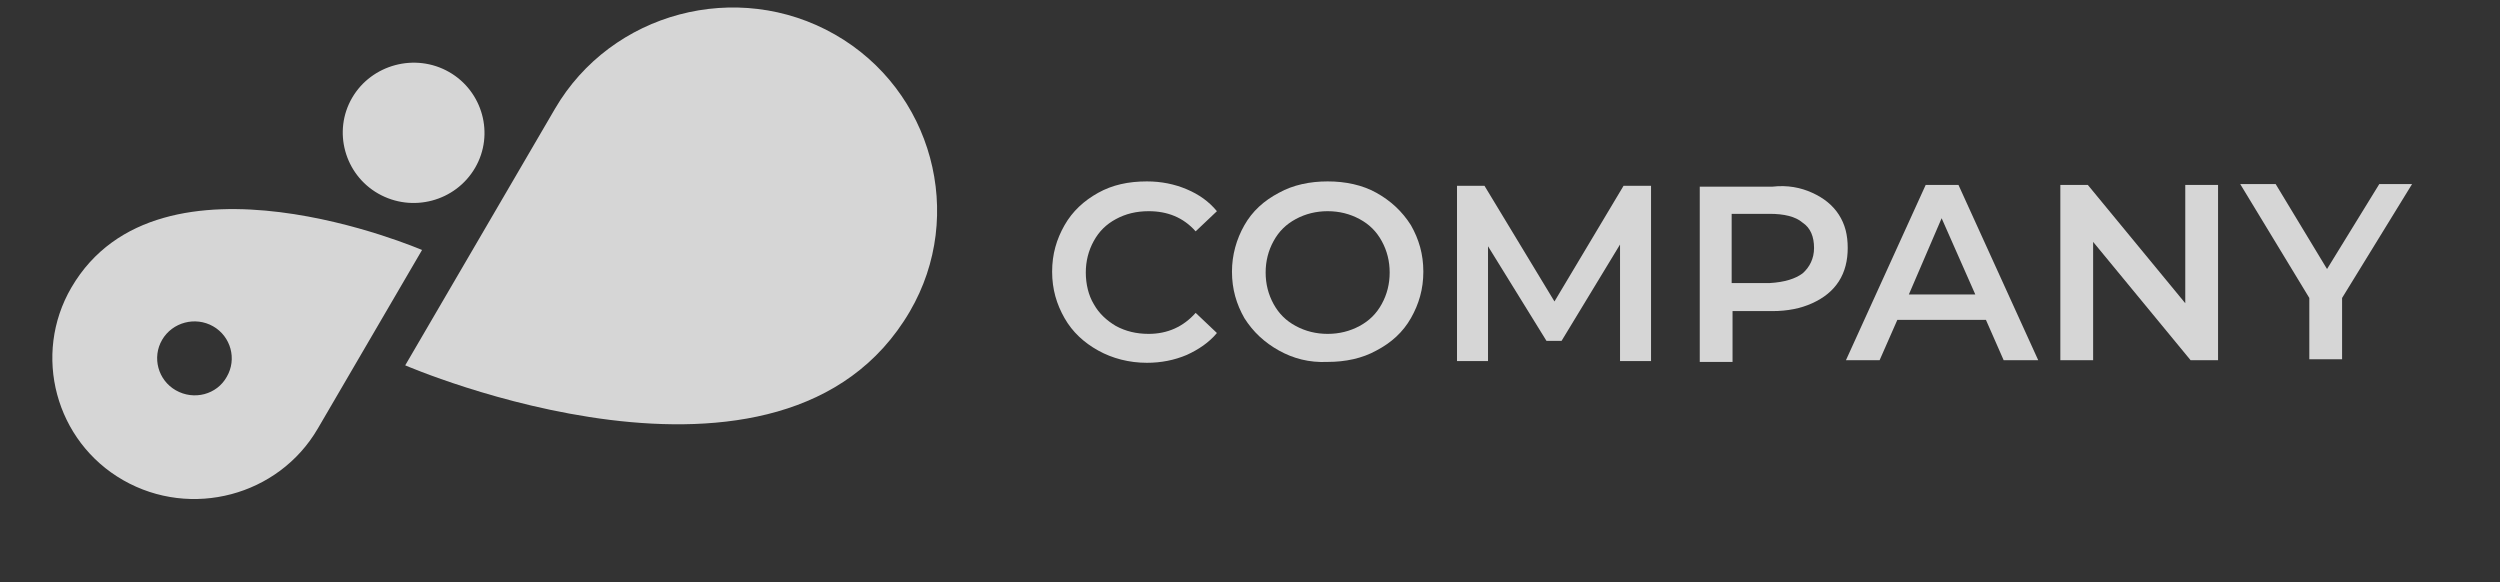 <svg width="176" height="41" viewBox="0 0 176 41" fill="none" xmlns="http://www.w3.org/2000/svg">
<rect x="0" y="0" width="176" height="41" fill="#333333" stroke="none"/>
<g clip-path="url(#clip0_1_40)">
<path d="M26.622 13.626C24.261 12.277 23.414 9.242 24.794 6.878C26.158 4.542 29.227 3.705 31.617 5.07C33.978 6.419 34.825 9.454 33.445 11.818C32.065 14.182 29.013 14.991 26.622 13.626Z" fill="white" fill-opacity="0.8"/>
<path d="M64.058 21.918C68.017 15.135 65.636 6.345 58.778 2.429C51.892 -1.504 43.034 0.868 39.074 7.651L28.527 25.72C28.527 25.72 55.121 37.229 64.058 21.918Z" fill="white" fill-opacity="0.8"/>
<path d="M5.027 20.24C2.267 24.968 3.898 31.078 8.679 33.808C13.459 36.538 19.608 34.908 22.368 30.18L29.712 17.599C29.74 17.616 11.237 9.601 5.027 20.24ZM12.375 27.476C11.123 26.761 10.69 25.162 11.413 23.924C12.136 22.686 13.752 22.257 15.004 22.972C16.256 23.687 16.689 25.285 15.966 26.524C15.271 27.779 13.656 28.207 12.375 27.476Z" fill="white" fill-opacity="0.8"/>
<path d="M77.313 24.677C76.315 24.122 75.504 23.382 74.943 22.395C74.381 21.408 74.07 20.359 74.07 19.125C74.07 17.891 74.381 16.842 74.943 15.855C75.504 14.868 76.315 14.128 77.313 13.573C78.311 13.018 79.433 12.771 80.743 12.771C81.741 12.771 82.677 12.956 83.55 13.326C84.423 13.696 85.109 14.19 85.671 14.868L84.174 16.287C83.301 15.3 82.178 14.868 80.868 14.868C79.995 14.868 79.246 15.053 78.56 15.424C77.874 15.794 77.375 16.287 77.001 16.966C76.627 17.644 76.44 18.385 76.44 19.187C76.44 19.989 76.627 20.791 77.001 21.408C77.375 22.086 77.937 22.58 78.56 22.95C79.246 23.32 79.995 23.505 80.868 23.505C82.178 23.505 83.301 23.012 84.174 22.025L85.671 23.444C85.109 24.122 84.361 24.616 83.55 24.986C82.677 25.356 81.741 25.541 80.743 25.541C79.496 25.541 78.311 25.233 77.313 24.677Z" fill="white" fill-opacity="0.8"/>
<path d="M90.037 24.677C89.039 24.122 88.228 23.382 87.604 22.395C87.043 21.407 86.731 20.359 86.731 19.125C86.731 17.953 87.043 16.842 87.604 15.855C88.165 14.868 88.976 14.128 90.037 13.572C91.035 13.017 92.22 12.771 93.467 12.771C94.715 12.771 95.9 13.017 96.898 13.572C97.896 14.128 98.706 14.868 99.33 15.855C99.891 16.842 100.203 17.891 100.203 19.125C100.203 20.359 99.891 21.407 99.33 22.395C98.769 23.382 97.958 24.122 96.898 24.677C95.9 25.232 94.715 25.479 93.467 25.479C92.157 25.541 91.035 25.232 90.037 24.677ZM95.713 22.95C96.399 22.58 96.898 22.086 97.272 21.407C97.646 20.729 97.833 19.988 97.833 19.186C97.833 18.384 97.646 17.644 97.272 16.966C96.898 16.287 96.399 15.793 95.713 15.423C95.026 15.053 94.278 14.868 93.467 14.868C92.656 14.868 91.908 15.053 91.222 15.423C90.536 15.793 90.037 16.287 89.662 16.966C89.288 17.644 89.101 18.384 89.101 19.186C89.101 19.988 89.288 20.729 89.662 21.407C90.037 22.086 90.536 22.58 91.222 22.95C91.908 23.32 92.656 23.505 93.467 23.505C94.278 23.505 95.026 23.32 95.713 22.95Z" fill="white" fill-opacity="0.8"/>
<path d="M114.05 25.356V17.213L109.933 23.999H108.873L104.756 17.336V25.418H102.573V13.079H104.507L109.434 21.223L114.299 13.079H116.233V25.418H114.05V25.356Z" fill="white" fill-opacity="0.8"/>
<path d="M127.584 13.573C128.395 13.943 129.019 14.437 129.456 15.115C129.892 15.794 130.079 16.534 130.079 17.46C130.079 18.323 129.892 19.125 129.456 19.804C129.019 20.483 128.395 20.976 127.584 21.346C126.774 21.716 125.838 21.901 124.778 21.901H121.971V25.48H119.663V13.141H124.778C125.838 13.018 126.774 13.203 127.584 13.573ZM126.898 19.249C127.397 18.817 127.709 18.2 127.709 17.46C127.709 16.658 127.46 16.041 126.898 15.671C126.399 15.239 125.589 15.054 124.591 15.054H121.909V19.927H124.591C125.651 19.866 126.399 19.619 126.898 19.249Z" fill="white" fill-opacity="0.8"/>
<path d="M139.81 22.519H133.573L132.325 25.357H129.955L135.569 13.018H137.876L143.49 25.357H141.057L139.81 22.519ZM139.061 20.73L136.691 15.363L134.384 20.73H139.061Z" fill="white" fill-opacity="0.8"/>
<path d="M156.151 13.018V25.357H154.217L147.356 17.028V25.357H145.048V13.018H146.982L153.843 21.347V13.018H156.151Z" fill="white" fill-opacity="0.8"/>
<path d="M164.883 20.976V25.294H162.576V20.976L157.71 12.956H160.205L163.823 18.94L167.503 12.956H169.811L164.883 20.976Z" fill="white" fill-opacity="0.8"/>
</g>
<defs>
<clipPath id="clip0_1_40">
<rect width="176" height="41" fill="white"/>
</clipPath>
</defs>
</svg>
